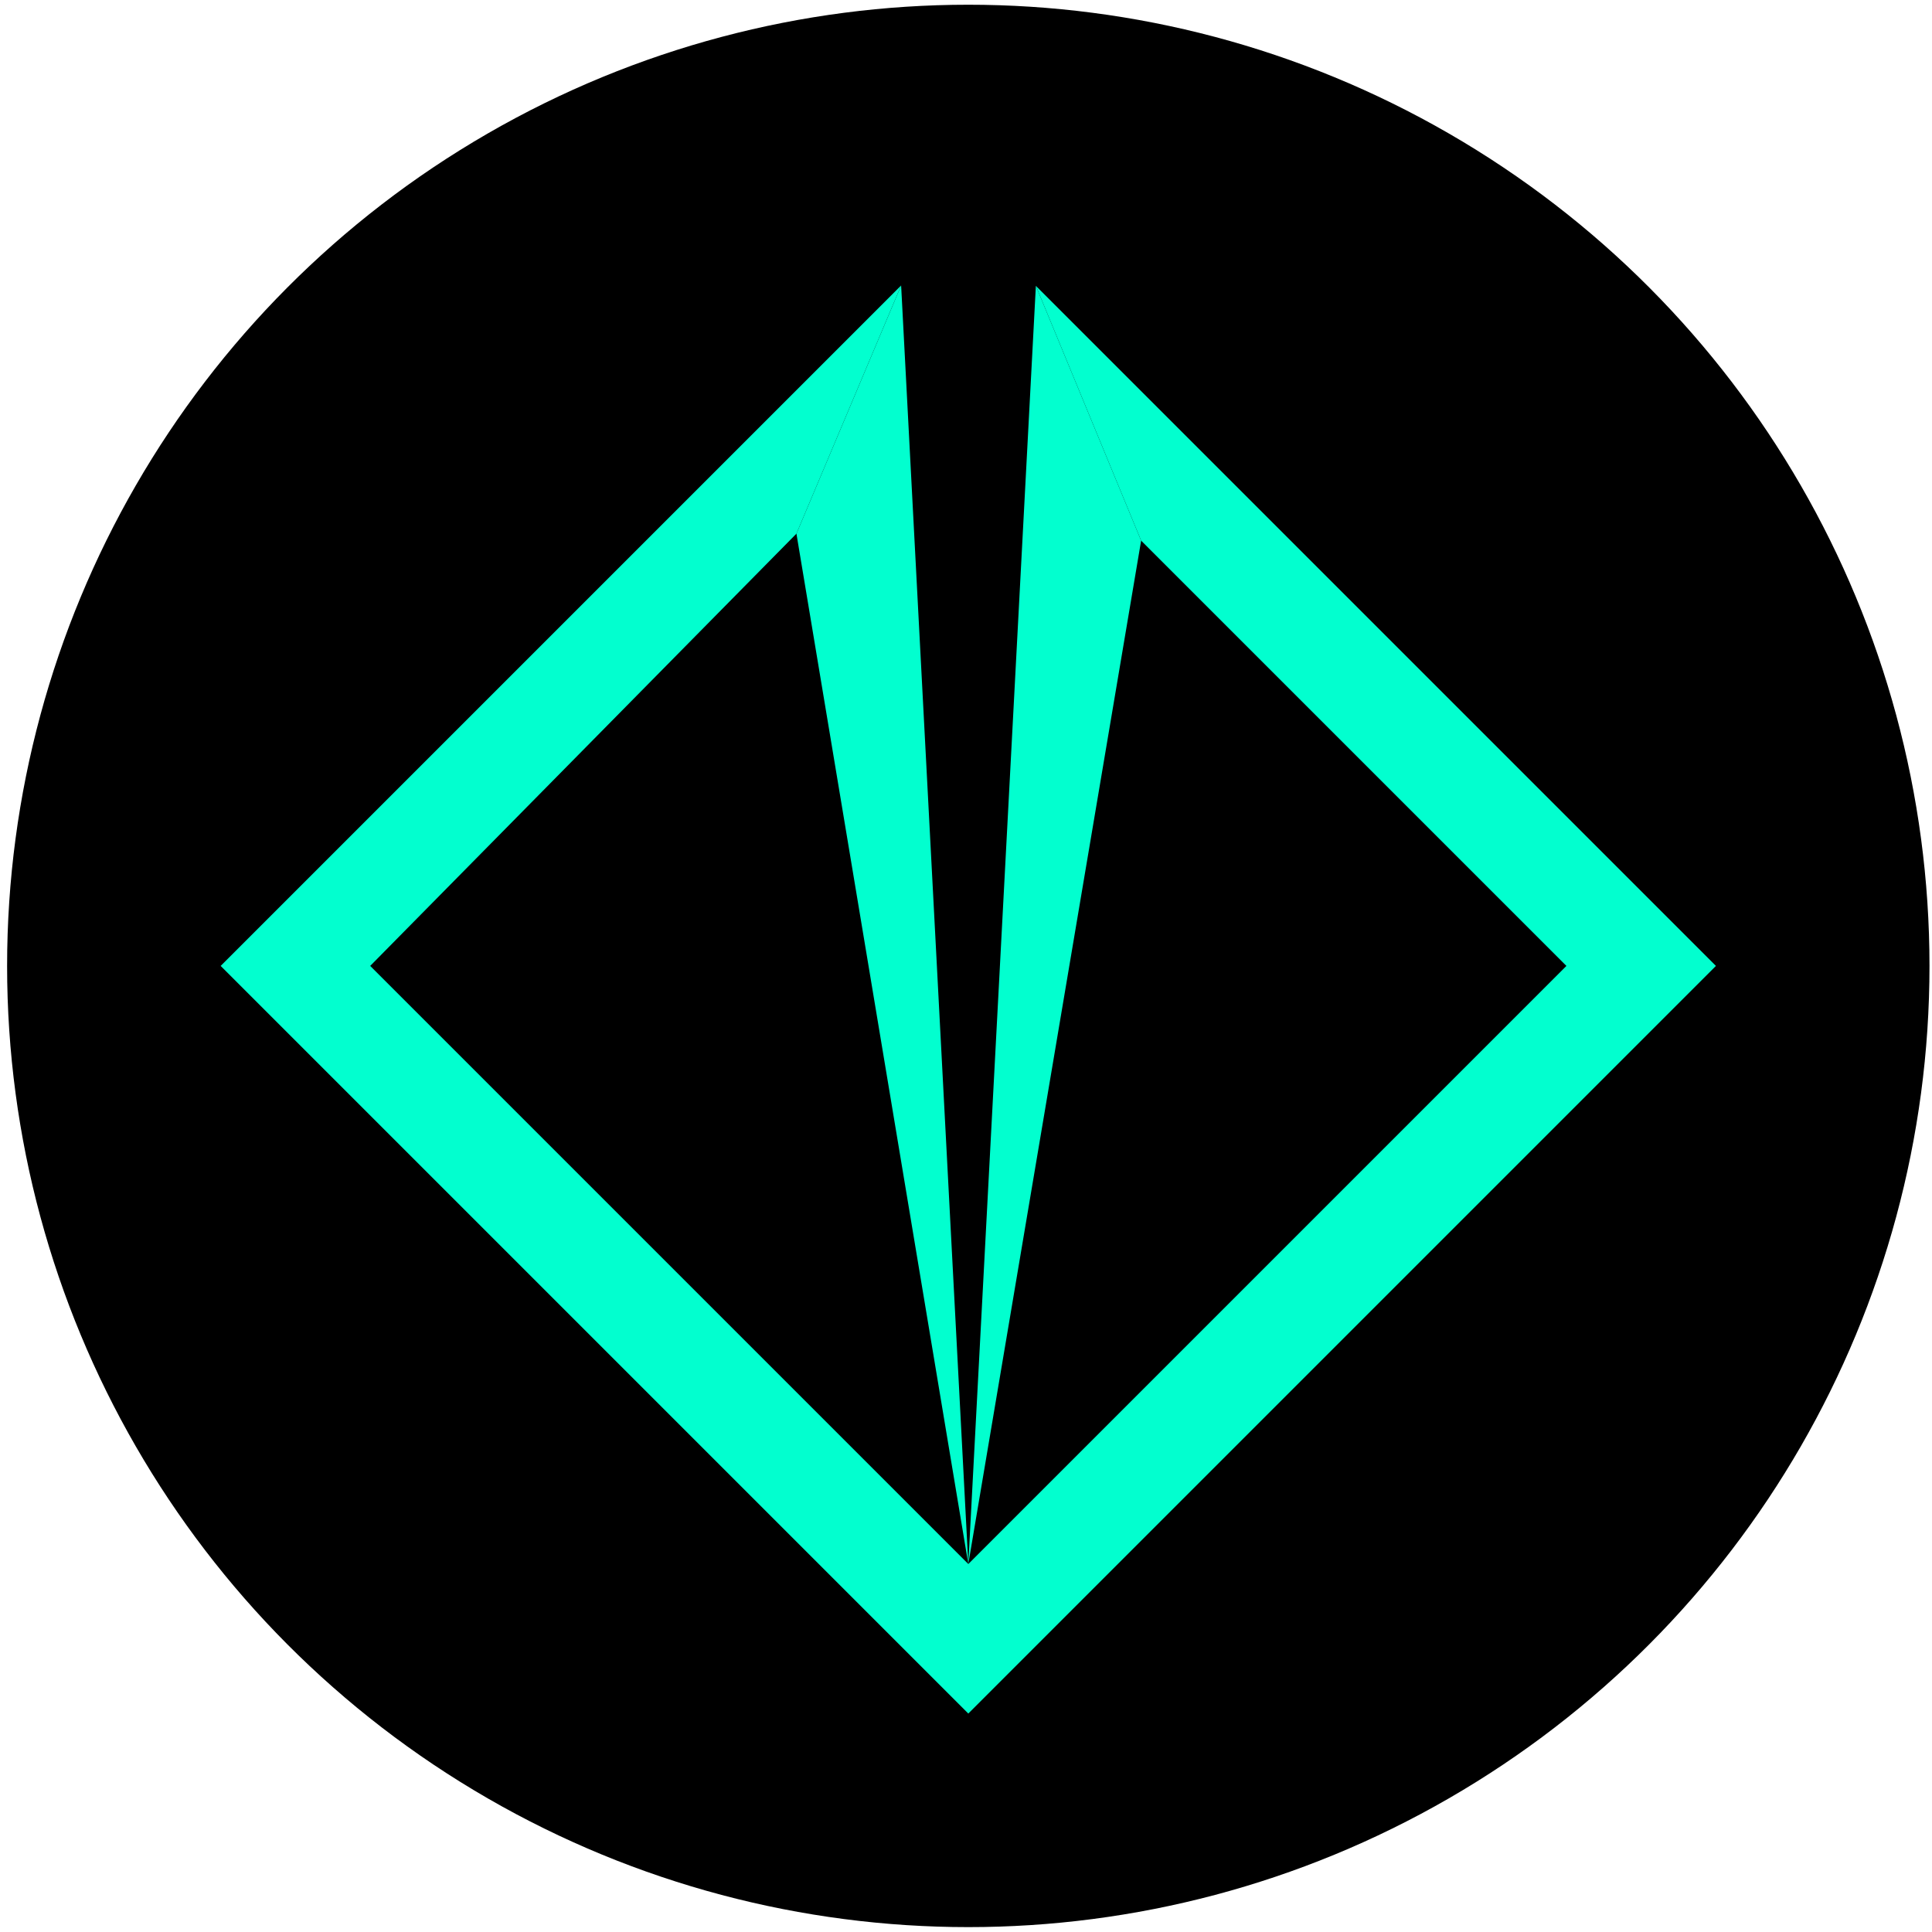 <svg width="201" height="201" viewBox="0 0 201 201" fill="none" xmlns="http://www.w3.org/2000/svg">
<circle cx="100.739" cy="100.492" r="100" transform="rotate(180 100.739 100.492)" fill="black"/>
<path fill-rule="evenodd" clip-rule="evenodd" d="M100.74 178.273L178.521 100.491L107.769 29.739L118.72 56.246L162.965 100.491L100.74 162.716L38.514 100.491L82.859 55.522L93.751 29.698L22.958 100.491L100.74 178.273Z" fill="#02FFCF"/>
<path d="M100.74 162.716L93.751 29.698L82.859 55.522L100.74 162.716Z" fill="#02FFCF"/>
<path d="M107.769 29.739L100.74 162.716L118.72 56.246L107.769 29.739Z" fill="#02FFCF"/>
</svg>
